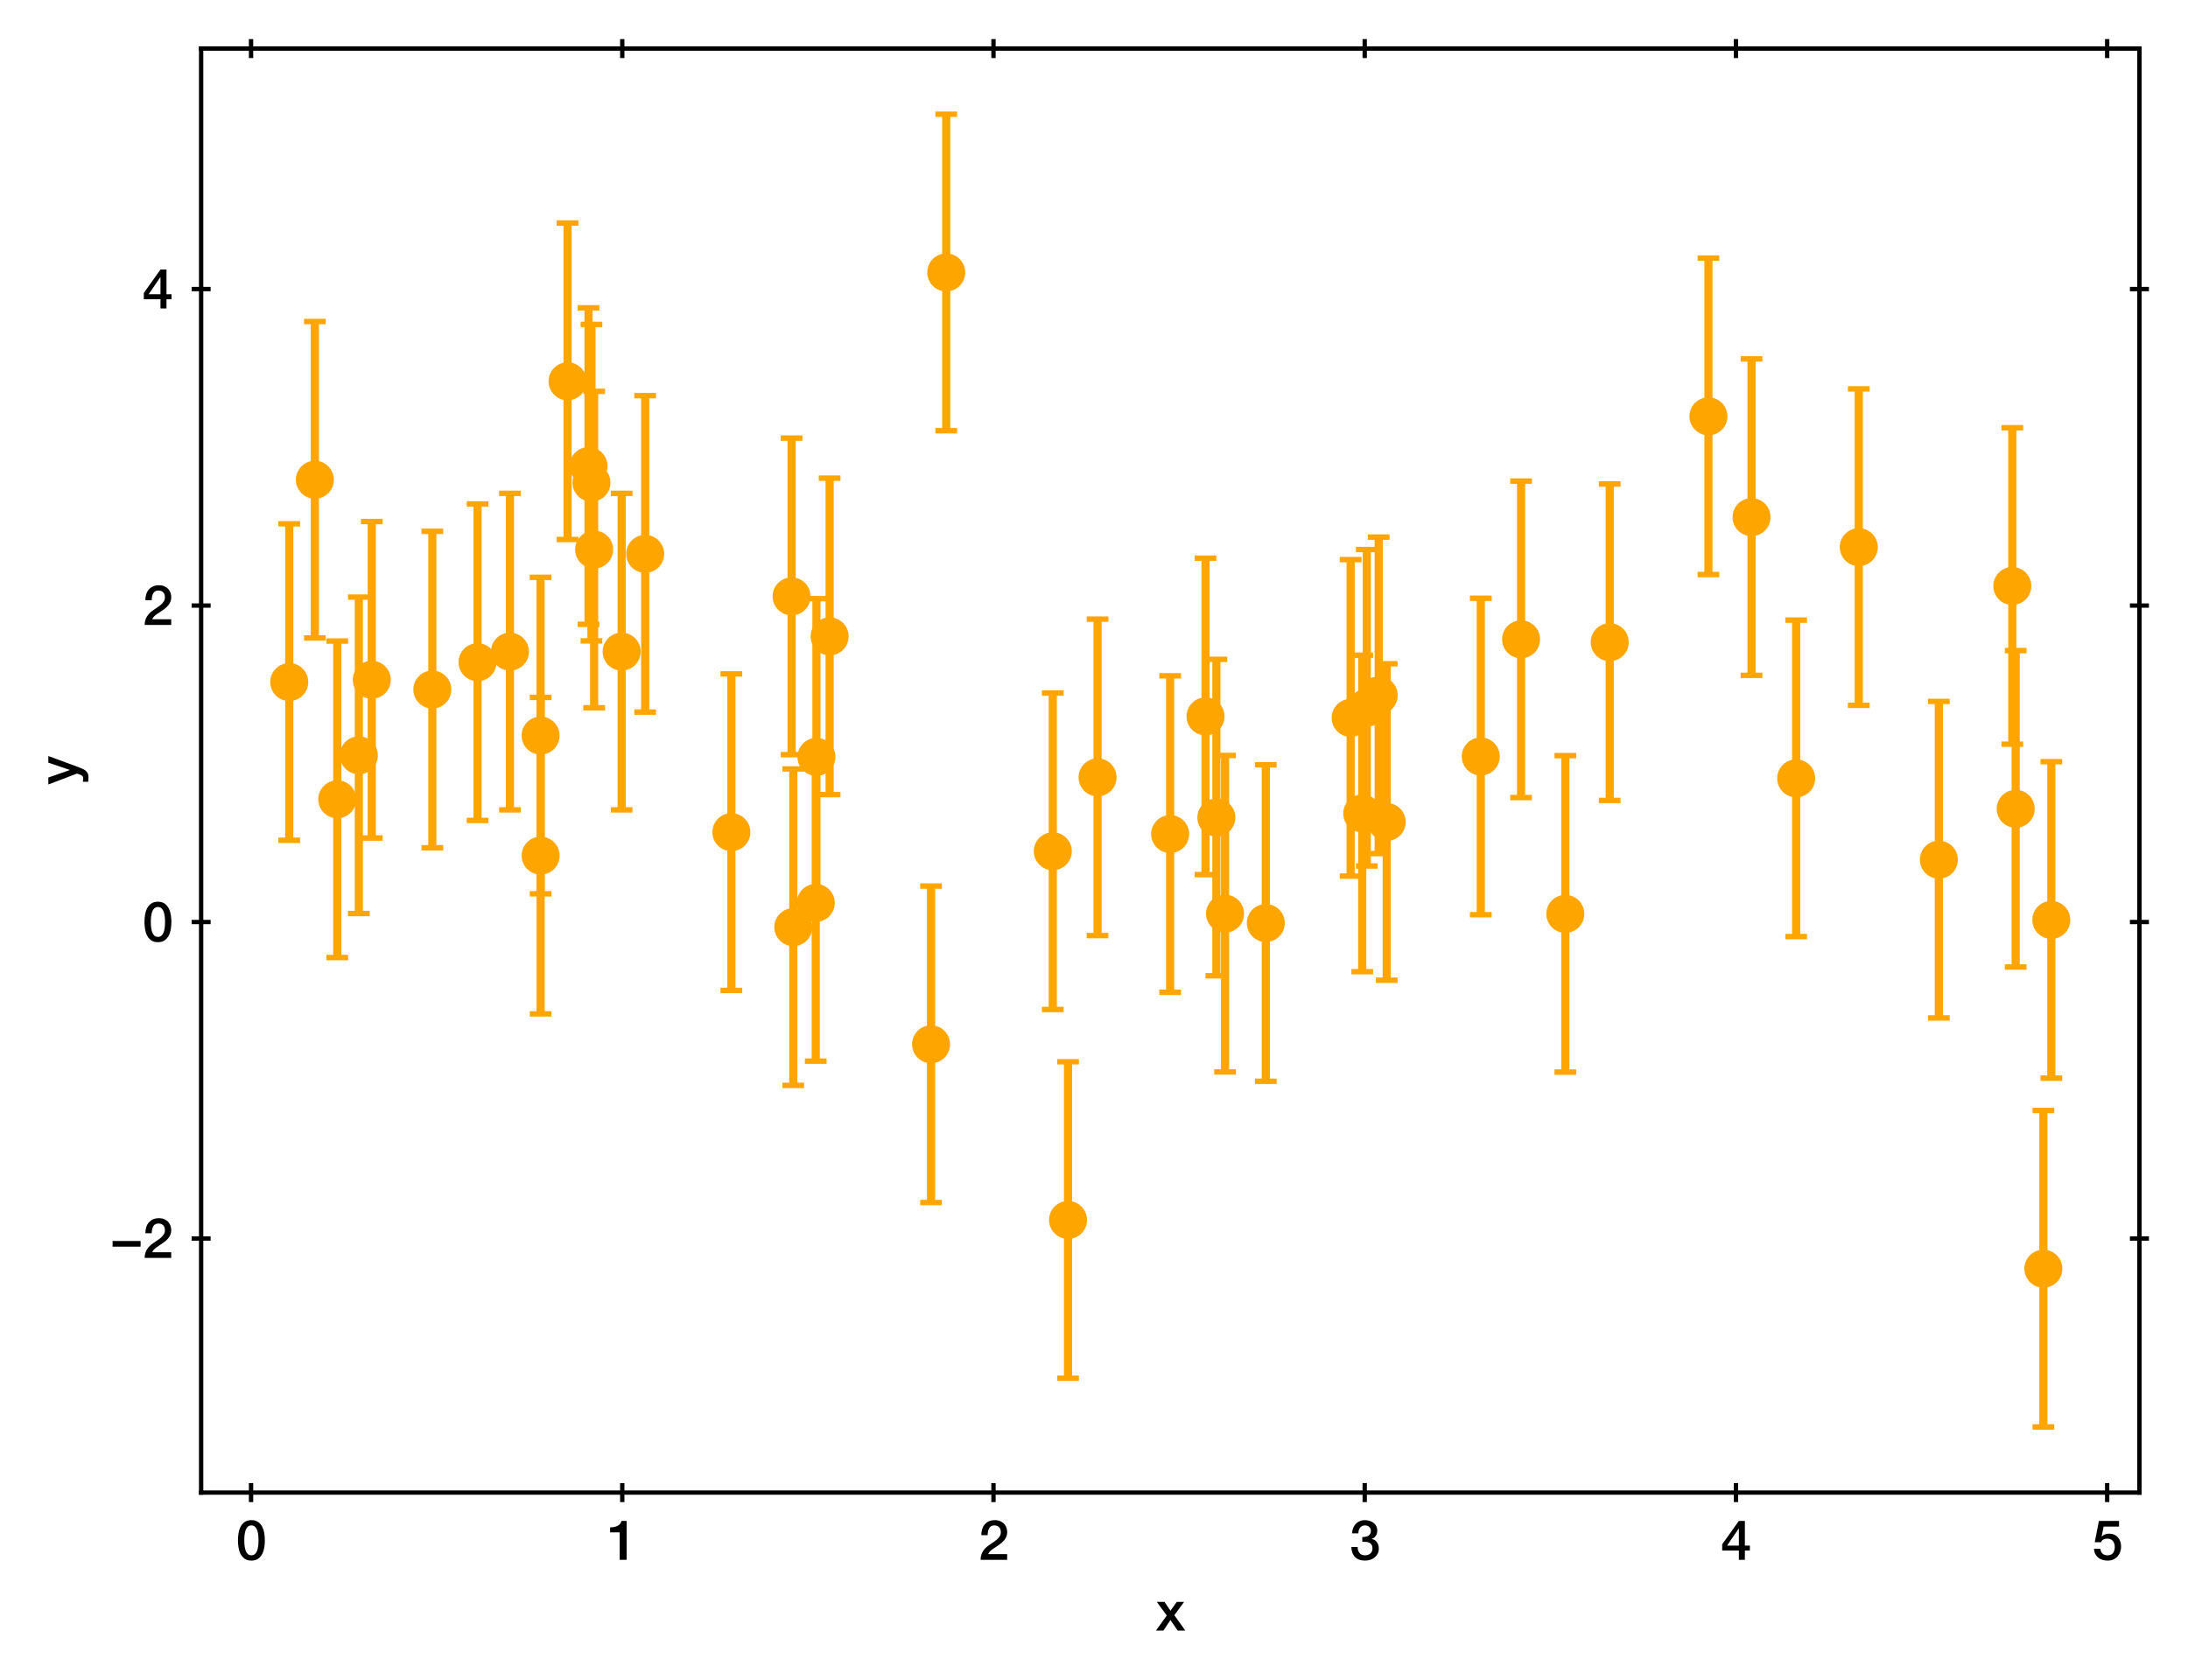 <?xml version="1.0" encoding="utf-8" standalone="no"?>
<!DOCTYPE svg PUBLIC "-//W3C//DTD SVG 1.1//EN"
  "http://www.w3.org/Graphics/SVG/1.1/DTD/svg11.dtd">
<svg xmlns:xlink="http://www.w3.org/1999/xlink" width="403.129pt" height="309.612pt" viewBox="0 0 403.129 309.612" xmlns="http://www.w3.org/2000/svg" version="1.1">
 <defs>
  <style type="text/css">*{stroke-linejoin: round; stroke-linecap: butt}</style>
 </defs>
 <g id="figure_1">
  <g id="patch_1">
   <path d="M 0 309.612 
L 403.129 309.612 
L 403.129 0 
L 0 0 
z
" style="fill: #ffffff"/>
  </g>
  <g id="axes_1">
   <g id="patch_2">
    <path d="M 37.059 275.062 
L 394.179 275.062 
L 394.179 8.95 
L 37.059 8.95 
z
" style="fill: #ffffff"/>
   </g>
   <g id="matplotlib.axis_1">
    <g id="xtick_1">
     <g id="line2d_1">
      <defs>
       <path id="m06325f4654" d="M 0 1.75 
L 0 -1.75 
" style="stroke: #000000; stroke-width: 0.8"/>
      </defs>
      <g>
       <use xlink:href="#m06325f4654" x="46.253" y="275.062" style="stroke: #000000; stroke-width: 0.8"/>
      </g>
     </g>
     <g id="line2d_2">
      <g>
       <use xlink:href="#m06325f4654" x="46.253" y="8.95" style="stroke: #000000; stroke-width: 0.8"/>
      </g>
     </g>
     <g id="text_1">
      <!-- 0 -->
      <g transform="translate(43.473 287.453) scale(0.1 -0.1)">
       <defs>
        <path id="HelveticaNeue-Medium-30" d="M 1779 4570 
Q 2259 4570 2563 4349 
Q 2867 4128 3036 3785 
Q 3206 3443 3267 3033 
Q 3328 2624 3328 2240 
Q 3328 1856 3267 1446 
Q 3206 1037 3036 694 
Q 2867 352 2563 131 
Q 2259 -90 1779 -90 
Q 1299 -90 995 131 
Q 691 352 521 694 
Q 352 1037 291 1446 
Q 230 1856 230 2240 
Q 230 2624 291 3033 
Q 352 3443 521 3785 
Q 691 4128 995 4349 
Q 1299 4570 1779 4570 
z
M 1779 518 
Q 2016 518 2176 656 
Q 2336 794 2429 1027 
Q 2522 1261 2560 1574 
Q 2598 1888 2598 2240 
Q 2598 2592 2560 2902 
Q 2522 3213 2429 3449 
Q 2336 3686 2176 3824 
Q 2016 3962 1779 3962 
Q 1536 3962 1379 3824 
Q 1222 3686 1129 3449 
Q 1037 3213 998 2902 
Q 960 2592 960 2240 
Q 960 1888 998 1574 
Q 1037 1261 1129 1027 
Q 1222 794 1379 656 
Q 1536 518 1779 518 
z
" transform="scale(0.016)"/>
       </defs>
       <use xlink:href="#HelveticaNeue-Medium-30"/>
      </g>
     </g>
    </g>
    <g id="xtick_2">
     <g id="line2d_3">
      <g>
       <use xlink:href="#m06325f4654" x="114.649" y="275.062" style="stroke: #000000; stroke-width: 0.8"/>
      </g>
     </g>
     <g id="line2d_4">
      <g>
       <use xlink:href="#m06325f4654" x="114.649" y="8.95" style="stroke: #000000; stroke-width: 0.8"/>
      </g>
     </g>
     <g id="text_2">
      <!-- 1 -->
      <g transform="translate(111.87 287.453) scale(0.1 -0.1)">
       <defs>
        <path id="HelveticaNeue-Medium-31" d="M 339 3738 
Q 570 3738 787 3776 
Q 1005 3814 1181 3904 
Q 1357 3994 1481 4134 
Q 1606 4275 1645 4480 
L 2240 4480 
L 2240 0 
L 1440 0 
L 1440 3162 
L 339 3162 
L 339 3738 
z
" transform="scale(0.016)"/>
       </defs>
       <use xlink:href="#HelveticaNeue-Medium-31"/>
      </g>
     </g>
    </g>
    <g id="xtick_3">
     <g id="line2d_5">
      <g>
       <use xlink:href="#m06325f4654" x="183.046" y="275.062" style="stroke: #000000; stroke-width: 0.8"/>
      </g>
     </g>
     <g id="line2d_6">
      <g>
       <use xlink:href="#m06325f4654" x="183.046" y="8.95" style="stroke: #000000; stroke-width: 0.8"/>
      </g>
     </g>
     <g id="text_3">
      <!-- 2 -->
      <g transform="translate(180.267 287.453) scale(0.1 -0.1)">
       <defs>
        <path id="HelveticaNeue-Medium-32" d="M 3309 0 
L 250 0 
Q 256 557 518 973 
Q 781 1389 1235 1696 
Q 1453 1856 1689 2006 
Q 1926 2157 2124 2329 
Q 2323 2502 2451 2704 
Q 2579 2906 2586 3168 
Q 2586 3290 2557 3427 
Q 2528 3565 2445 3683 
Q 2362 3802 2214 3882 
Q 2067 3962 1830 3962 
Q 1613 3962 1469 3875 
Q 1325 3789 1238 3638 
Q 1152 3488 1110 3283 
Q 1069 3078 1062 2842 
L 333 2842 
Q 333 3213 432 3529 
Q 531 3846 729 4076 
Q 928 4307 1213 4438 
Q 1498 4570 1875 4570 
Q 2285 4570 2560 4435 
Q 2835 4301 3004 4096 
Q 3174 3891 3244 3651 
Q 3315 3411 3315 3194 
Q 3315 2925 3232 2707 
Q 3149 2490 3008 2307 
Q 2867 2125 2688 1971 
Q 2509 1818 2317 1683 
Q 2125 1549 1933 1427 
Q 1741 1306 1577 1184 
Q 1414 1062 1292 931 
Q 1171 800 1126 653 
L 3309 653 
L 3309 0 
z
" transform="scale(0.016)"/>
       </defs>
       <use xlink:href="#HelveticaNeue-Medium-32"/>
      </g>
     </g>
    </g>
    <g id="xtick_4">
     <g id="line2d_7">
      <g>
       <use xlink:href="#m06325f4654" x="251.443" y="275.062" style="stroke: #000000; stroke-width: 0.8"/>
      </g>
     </g>
     <g id="line2d_8">
      <g>
       <use xlink:href="#m06325f4654" x="251.443" y="8.95" style="stroke: #000000; stroke-width: 0.8"/>
      </g>
     </g>
     <g id="text_4">
      <!-- 3 -->
      <g transform="translate(248.664 287.453) scale(0.1 -0.1)">
       <defs>
        <path id="HelveticaNeue-Medium-33" d="M 1459 2624 
Q 1638 2618 1817 2650 
Q 1997 2682 2137 2762 
Q 2278 2842 2364 2982 
Q 2451 3123 2451 3328 
Q 2451 3616 2256 3789 
Q 2061 3962 1754 3962 
Q 1562 3962 1421 3885 
Q 1280 3808 1187 3677 
Q 1094 3546 1049 3382 
Q 1005 3219 1011 3046 
L 282 3046 
Q 294 3373 403 3651 
Q 512 3930 701 4134 
Q 890 4339 1158 4454 
Q 1427 4570 1766 4570 
Q 2029 4570 2281 4493 
Q 2534 4416 2736 4269 
Q 2938 4122 3059 3894 
Q 3181 3667 3181 3373 
Q 3181 3034 3027 2781 
Q 2874 2528 2547 2413 
L 2547 2400 
Q 2931 2323 3145 2019 
Q 3360 1715 3360 1280 
Q 3360 960 3232 707 
Q 3104 454 2886 278 
Q 2669 102 2381 6 
Q 2093 -90 1773 -90 
Q 1382 -90 1091 22 
Q 800 134 605 339 
Q 410 544 307 832 
Q 205 1120 198 1472 
L 928 1472 
Q 915 1062 1129 790 
Q 1344 518 1773 518 
Q 2138 518 2384 726 
Q 2630 934 2630 1318 
Q 2630 1581 2528 1734 
Q 2426 1888 2259 1968 
Q 2093 2048 1885 2067 
Q 1677 2086 1459 2080 
L 1459 2624 
z
" transform="scale(0.016)"/>
       </defs>
       <use xlink:href="#HelveticaNeue-Medium-33"/>
      </g>
     </g>
    </g>
    <g id="xtick_5">
     <g id="line2d_9">
      <g>
       <use xlink:href="#m06325f4654" x="319.84" y="275.062" style="stroke: #000000; stroke-width: 0.8"/>
      </g>
     </g>
     <g id="line2d_10">
      <g>
       <use xlink:href="#m06325f4654" x="319.84" y="8.95" style="stroke: #000000; stroke-width: 0.8"/>
      </g>
     </g>
     <g id="text_5">
      <!-- 4 -->
      <g transform="translate(317.06 287.453) scale(0.1 -0.1)">
       <defs>
        <path id="HelveticaNeue-Medium-34" d="M 717 1638 
L 2074 1638 
L 2074 3610 
L 2061 3610 
L 717 1638 
z
M 3341 1062 
L 2765 1062 
L 2765 0 
L 2074 0 
L 2074 1062 
L 154 1062 
L 154 1786 
L 2074 4480 
L 2765 4480 
L 2765 1638 
L 3341 1638 
L 3341 1062 
z
" transform="scale(0.016)"/>
       </defs>
       <use xlink:href="#HelveticaNeue-Medium-34"/>
      </g>
     </g>
    </g>
    <g id="xtick_6">
     <g id="line2d_11">
      <g>
       <use xlink:href="#m06325f4654" x="388.237" y="275.062" style="stroke: #000000; stroke-width: 0.8"/>
      </g>
     </g>
     <g id="line2d_12">
      <g>
       <use xlink:href="#m06325f4654" x="388.237" y="8.95" style="stroke: #000000; stroke-width: 0.8"/>
      </g>
     </g>
     <g id="text_6">
      <!-- 5 -->
      <g transform="translate(385.457 287.453) scale(0.1 -0.1)">
       <defs>
        <path id="HelveticaNeue-Medium-35" d="M 787 4480 
L 3104 4480 
L 3104 3827 
L 1331 3827 
L 1101 2688 
L 1114 2675 
Q 1261 2842 1488 2928 
Q 1715 3014 1939 3014 
Q 2272 3014 2534 2902 
Q 2797 2790 2976 2588 
Q 3155 2387 3248 2112 
Q 3341 1837 3341 1517 
Q 3341 1248 3254 963 
Q 3168 678 2979 444 
Q 2790 211 2496 60 
Q 2202 -90 1792 -90 
Q 1466 -90 1187 -3 
Q 909 83 697 256 
Q 486 429 361 681 
Q 237 934 224 1274 
L 954 1274 
Q 986 909 1203 713 
Q 1421 518 1779 518 
Q 2010 518 2170 595 
Q 2330 672 2429 806 
Q 2528 941 2569 1120 
Q 2611 1299 2611 1504 
Q 2611 1690 2560 1859 
Q 2509 2029 2406 2157 
Q 2304 2285 2141 2361 
Q 1978 2438 1760 2438 
Q 1530 2438 1328 2352 
Q 1126 2266 1037 2029 
L 307 2029 
L 787 4480 
z
" transform="scale(0.016)"/>
       </defs>
       <use xlink:href="#HelveticaNeue-Medium-35"/>
      </g>
     </g>
    </g>
    <g id="text_7">
     <!-- x -->
     <g transform="translate(212.934 300.503) scale(0.1 -0.1)">
      <defs>
       <path id="HelveticaNeue-Medium-78" d="M 1274 1741 
L 128 3309 
L 1011 3309 
L 1702 2291 
L 2426 3309 
L 3270 3309 
L 2144 1779 
L 3411 0 
L 2534 0 
L 1696 1222 
L 883 0 
L 26 0 
L 1274 1741 
z
" transform="scale(0.016)"/>
      </defs>
      <use xlink:href="#HelveticaNeue-Medium-78"/>
     </g>
    </g>
   </g>
   <g id="matplotlib.axis_2">
    <g id="ytick_1">
     <g id="line2d_13">
      <defs>
       <path id="m14f8069a0f" d="M 1.75 0 
L -1.75 -0 
" style="stroke: #000000; stroke-width: 0.8"/>
      </defs>
      <g>
       <use xlink:href="#m14f8069a0f" x="37.059" y="228.242" style="stroke: #000000; stroke-width: 0.8"/>
      </g>
     </g>
     <g id="line2d_14">
      <g>
       <use xlink:href="#m14f8069a0f" x="394.179" y="228.242" style="stroke: #000000; stroke-width: 0.8"/>
      </g>
     </g>
     <g id="text_8">
      <!-- −2 -->
      <g transform="translate(20.25 231.812) scale(0.1 -0.1)">
       <defs>
        <path id="HelveticaNeue-Medium-2212" d="M 307 1293 
L 307 1946 
L 3533 1946 
L 3533 1293 
L 307 1293 
z
" transform="scale(0.016)"/>
       </defs>
       <use xlink:href="#HelveticaNeue-Medium-2212"/>
       <use xlink:href="#HelveticaNeue-Medium-32" x="60"/>
      </g>
     </g>
    </g>
    <g id="ytick_2">
     <g id="line2d_15">
      <g>
       <use xlink:href="#m14f8069a0f" x="37.059" y="169.919" style="stroke: #000000; stroke-width: 0.8"/>
      </g>
     </g>
     <g id="line2d_16">
      <g>
       <use xlink:href="#m14f8069a0f" x="394.179" y="169.919" style="stroke: #000000; stroke-width: 0.8"/>
      </g>
     </g>
     <g id="text_9">
      <!-- 0 -->
      <g transform="translate(26.25 173.49) scale(0.1 -0.1)">
       <use xlink:href="#HelveticaNeue-Medium-30"/>
      </g>
     </g>
    </g>
    <g id="ytick_3">
     <g id="line2d_17">
      <g>
       <use xlink:href="#m14f8069a0f" x="37.059" y="111.596" style="stroke: #000000; stroke-width: 0.8"/>
      </g>
     </g>
     <g id="line2d_18">
      <g>
       <use xlink:href="#m14f8069a0f" x="394.179" y="111.596" style="stroke: #000000; stroke-width: 0.8"/>
      </g>
     </g>
     <g id="text_10">
      <!-- 2 -->
      <g transform="translate(26.25 115.167) scale(0.1 -0.1)">
       <use xlink:href="#HelveticaNeue-Medium-32"/>
      </g>
     </g>
    </g>
    <g id="ytick_4">
     <g id="line2d_19">
      <g>
       <use xlink:href="#m14f8069a0f" x="37.059" y="53.274" style="stroke: #000000; stroke-width: 0.8"/>
      </g>
     </g>
     <g id="line2d_20">
      <g>
       <use xlink:href="#m14f8069a0f" x="394.179" y="53.274" style="stroke: #000000; stroke-width: 0.8"/>
      </g>
     </g>
     <g id="text_11">
      <!-- 4 -->
      <g transform="translate(26.25 56.844) scale(0.1 -0.1)">
       <use xlink:href="#HelveticaNeue-Medium-34"/>
      </g>
     </g>
    </g>
    <g id="text_12">
     <!-- y -->
     <g transform="translate(14.2 144.601) rotate(-90) scale(0.1 -0.1)">
      <defs>
       <path id="HelveticaNeue-Medium-79" d="M 19 3309 
L 819 3309 
L 1683 838 
L 1696 838 
L 2534 3309 
L 3296 3309 
L 2010 -179 
Q 1920 -403 1833 -608 
Q 1747 -813 1622 -969 
Q 1498 -1126 1312 -1219 
Q 1126 -1312 838 -1312 
Q 582 -1312 333 -1274 
L 333 -659 
Q 422 -672 505 -688 
Q 589 -704 678 -704 
Q 806 -704 889 -672 
Q 973 -640 1027 -579 
Q 1082 -518 1120 -435 
Q 1158 -352 1190 -243 
L 1274 13 
L 19 3309 
z
" transform="scale(0.016)"/>
      </defs>
      <use xlink:href="#HelveticaNeue-Medium-79"/>
     </g>
    </g>
   </g>
   <g id="LineCollection_1">
    <path d="M 174.339 79.369 
L 174.339 21.046 
" clip-path="url(#p60d6272acd)" style="fill: none; stroke: #ffa500; stroke-width: 1.5"/>
    <path d="M 371.382 178.214 
L 371.382 119.891 
" clip-path="url(#p60d6272acd)" style="fill: none; stroke: #ffa500; stroke-width: 1.5"/>
    <path d="M 296.583 147.512 
L 296.583 89.189 
" clip-path="url(#p60d6272acd)" style="fill: none; stroke: #ffa500; stroke-width: 1.5"/>
    <path d="M 250.984 179.068 
L 250.984 120.746 
" clip-path="url(#p60d6272acd)" style="fill: none; stroke: #ffa500; stroke-width: 1.5"/>
    <path d="M 99.608 186.842 
L 99.608 128.519 
" clip-path="url(#p60d6272acd)" style="fill: none; stroke: #ffa500; stroke-width: 1.5"/>
    <path d="M 99.6 164.717 
L 99.6 106.394 
" clip-path="url(#p60d6272acd)" style="fill: none; stroke: #ffa500; stroke-width: 1.5"/>
    <path d="M 66.116 168.355 
L 66.116 110.032 
" clip-path="url(#p60d6272acd)" style="fill: none; stroke: #ffa500; stroke-width: 1.5"/>
    <path d="M 342.471 129.989 
L 342.471 71.666 
" clip-path="url(#p60d6272acd)" style="fill: none; stroke: #ffa500; stroke-width: 1.5"/>
    <path d="M 251.825 159.592 
L 251.825 101.27 
" clip-path="url(#p60d6272acd)" style="fill: none; stroke: #ffa500; stroke-width: 1.5"/>
    <path d="M 288.402 197.576 
L 288.402 139.253 
" clip-path="url(#p60d6272acd)" style="fill: none; stroke: #ffa500; stroke-width: 1.5"/>
    <path d="M 53.292 154.855 
L 53.292 96.532 
" clip-path="url(#p60d6272acd)" style="fill: none; stroke: #ffa500; stroke-width: 1.5"/>
    <path d="M 377.947 198.692 
L 377.947 140.369 
" clip-path="url(#p60d6272acd)" style="fill: none; stroke: #ffa500; stroke-width: 1.5"/>
    <path d="M 330.935 172.602 
L 330.935 114.279 
" clip-path="url(#p60d6272acd)" style="fill: none; stroke: #ffa500; stroke-width: 1.5"/>
    <path d="M 118.869 131.233 
L 118.869 72.91 
" clip-path="url(#p60d6272acd)" style="fill: none; stroke: #ffa500; stroke-width: 1.5"/>
    <path d="M 108.434 115.053 
L 108.434 56.73 
" clip-path="url(#p60d6272acd)" style="fill: none; stroke: #ffa500; stroke-width: 1.5"/>
    <path d="M 108.974 118.106 
L 108.974 59.783 
" clip-path="url(#p60d6272acd)" style="fill: none; stroke: #ffa500; stroke-width: 1.5"/>
    <path d="M 150.299 195.558 
L 150.299 137.235 
" clip-path="url(#p60d6272acd)" style="fill: none; stroke: #ffa500; stroke-width: 1.5"/>
    <path d="M 225.711 197.542 
L 225.711 139.219 
" clip-path="url(#p60d6272acd)" style="fill: none; stroke: #ffa500; stroke-width: 1.5"/>
    <path d="M 193.971 186.037 
L 193.971 127.714 
" clip-path="url(#p60d6272acd)" style="fill: none; stroke: #ffa500; stroke-width: 1.5"/>
    <path d="M 145.848 139.064 
L 145.848 80.741 
" clip-path="url(#p60d6272acd)" style="fill: none; stroke: #ffa500; stroke-width: 1.5"/>
    <path d="M 255.497 180.643 
L 255.497 122.32 
" clip-path="url(#p60d6272acd)" style="fill: none; stroke: #ffa500; stroke-width: 1.5"/>
    <path d="M 93.957 149.247 
L 93.957 90.924 
" clip-path="url(#p60d6272acd)" style="fill: none; stroke: #ffa500; stroke-width: 1.5"/>
    <path d="M 146.161 200.025 
L 146.161 141.702 
" clip-path="url(#p60d6272acd)" style="fill: none; stroke: #ffa500; stroke-width: 1.5"/>
    <path d="M 171.543 221.608 
L 171.543 163.285 
" clip-path="url(#p60d6272acd)" style="fill: none; stroke: #ffa500; stroke-width: 1.5"/>
    <path d="M 202.221 172.417 
L 202.221 114.094 
" clip-path="url(#p60d6272acd)" style="fill: none; stroke: #ffa500; stroke-width: 1.5"/>
    <path d="M 314.771 105.885 
L 314.771 47.562 
" clip-path="url(#p60d6272acd)" style="fill: none; stroke: #ffa500; stroke-width: 1.5"/>
    <path d="M 114.538 149.245 
L 114.538 90.923 
" clip-path="url(#p60d6272acd)" style="fill: none; stroke: #ffa500; stroke-width: 1.5"/>
    <path d="M 222.113 161.183 
L 222.113 102.86 
" clip-path="url(#p60d6272acd)" style="fill: none; stroke: #ffa500; stroke-width: 1.5"/>
    <path d="M 248.849 161.456 
L 248.849 103.133 
" clip-path="url(#p60d6272acd)" style="fill: none; stroke: #ffa500; stroke-width: 1.5"/>
    <path d="M 62.138 176.463 
L 62.138 118.14 
" clip-path="url(#p60d6272acd)" style="fill: none; stroke: #ffa500; stroke-width: 1.5"/>
    <path d="M 254.023 157.309 
L 254.023 98.986 
" clip-path="url(#p60d6272acd)" style="fill: none; stroke: #ffa500; stroke-width: 1.5"/>
    <path d="M 104.569 99.426 
L 104.569 41.104 
" clip-path="url(#p60d6272acd)" style="fill: none; stroke: #ffa500; stroke-width: 1.5"/>
    <path d="M 68.499 154.436 
L 68.499 96.113 
" clip-path="url(#p60d6272acd)" style="fill: none; stroke: #ffa500; stroke-width: 1.5"/>
    <path d="M 370.757 137.148 
L 370.757 78.826 
" clip-path="url(#p60d6272acd)" style="fill: none; stroke: #ffa500; stroke-width: 1.5"/>
    <path d="M 376.484 262.966 
L 376.484 204.643 
" clip-path="url(#p60d6272acd)" style="fill: none; stroke: #ffa500; stroke-width: 1.5"/>
    <path d="M 322.712 124.463 
L 322.712 66.14 
" clip-path="url(#p60d6272acd)" style="fill: none; stroke: #ffa500; stroke-width: 1.5"/>
    <path d="M 150.426 168.648 
L 150.426 110.326 
" clip-path="url(#p60d6272acd)" style="fill: none; stroke: #ffa500; stroke-width: 1.5"/>
    <path d="M 79.655 156.236 
L 79.655 97.913 
" clip-path="url(#p60d6272acd)" style="fill: none; stroke: #ffa500; stroke-width: 1.5"/>
    <path d="M 280.25 146.98 
L 280.25 88.657 
" clip-path="url(#p60d6272acd)" style="fill: none; stroke: #ffa500; stroke-width: 1.5"/>
    <path d="M 196.778 253.985 
L 196.778 195.663 
" clip-path="url(#p60d6272acd)" style="fill: none; stroke: #ffa500; stroke-width: 1.5"/>
    <path d="M 87.988 151.197 
L 87.988 92.874 
" clip-path="url(#p60d6272acd)" style="fill: none; stroke: #ffa500; stroke-width: 1.5"/>
    <path d="M 215.595 182.868 
L 215.595 124.545 
" clip-path="url(#p60d6272acd)" style="fill: none; stroke: #ffa500; stroke-width: 1.5"/>
    <path d="M 58.013 117.573 
L 58.013 59.25 
" clip-path="url(#p60d6272acd)" style="fill: none; stroke: #ffa500; stroke-width: 1.5"/>
    <path d="M 357.226 187.59 
L 357.226 129.267 
" clip-path="url(#p60d6272acd)" style="fill: none; stroke: #ffa500; stroke-width: 1.5"/>
    <path d="M 134.751 182.516 
L 134.751 124.193 
" clip-path="url(#p60d6272acd)" style="fill: none; stroke: #ffa500; stroke-width: 1.5"/>
    <path d="M 272.825 168.569 
L 272.825 110.246 
" clip-path="url(#p60d6272acd)" style="fill: none; stroke: #ffa500; stroke-width: 1.5"/>
    <path d="M 152.853 146.435 
L 152.853 88.113 
" clip-path="url(#p60d6272acd)" style="fill: none; stroke: #ffa500; stroke-width: 1.5"/>
    <path d="M 224.108 179.824 
L 224.108 121.501 
" clip-path="url(#p60d6272acd)" style="fill: none; stroke: #ffa500; stroke-width: 1.5"/>
    <path d="M 233.219 199.265 
L 233.219 140.943 
" clip-path="url(#p60d6272acd)" style="fill: none; stroke: #ffa500; stroke-width: 1.5"/>
    <path d="M 109.47 130.435 
L 109.47 72.112 
" clip-path="url(#p60d6272acd)" style="fill: none; stroke: #ffa500; stroke-width: 1.5"/>
   </g>
   <g id="line2d_21">
    <defs>
     <path id="mbc2507d898" d="M 2 0 
L -2 -0 
" style="stroke: #ffa500"/>
    </defs>
    <g clip-path="url(#p60d6272acd)">
     <use xlink:href="#mbc2507d898" x="174.339" y="79.369" style="fill: #ffa500; stroke: #ffa500"/>
     <use xlink:href="#mbc2507d898" x="371.382" y="178.214" style="fill: #ffa500; stroke: #ffa500"/>
     <use xlink:href="#mbc2507d898" x="296.583" y="147.512" style="fill: #ffa500; stroke: #ffa500"/>
     <use xlink:href="#mbc2507d898" x="250.984" y="179.068" style="fill: #ffa500; stroke: #ffa500"/>
     <use xlink:href="#mbc2507d898" x="99.608" y="186.842" style="fill: #ffa500; stroke: #ffa500"/>
     <use xlink:href="#mbc2507d898" x="99.6" y="164.717" style="fill: #ffa500; stroke: #ffa500"/>
     <use xlink:href="#mbc2507d898" x="66.116" y="168.355" style="fill: #ffa500; stroke: #ffa500"/>
     <use xlink:href="#mbc2507d898" x="342.471" y="129.989" style="fill: #ffa500; stroke: #ffa500"/>
     <use xlink:href="#mbc2507d898" x="251.825" y="159.592" style="fill: #ffa500; stroke: #ffa500"/>
     <use xlink:href="#mbc2507d898" x="288.402" y="197.576" style="fill: #ffa500; stroke: #ffa500"/>
     <use xlink:href="#mbc2507d898" x="53.292" y="154.855" style="fill: #ffa500; stroke: #ffa500"/>
     <use xlink:href="#mbc2507d898" x="377.947" y="198.692" style="fill: #ffa500; stroke: #ffa500"/>
     <use xlink:href="#mbc2507d898" x="330.935" y="172.602" style="fill: #ffa500; stroke: #ffa500"/>
     <use xlink:href="#mbc2507d898" x="118.869" y="131.233" style="fill: #ffa500; stroke: #ffa500"/>
     <use xlink:href="#mbc2507d898" x="108.434" y="115.053" style="fill: #ffa500; stroke: #ffa500"/>
     <use xlink:href="#mbc2507d898" x="108.974" y="118.106" style="fill: #ffa500; stroke: #ffa500"/>
     <use xlink:href="#mbc2507d898" x="150.299" y="195.558" style="fill: #ffa500; stroke: #ffa500"/>
     <use xlink:href="#mbc2507d898" x="225.711" y="197.542" style="fill: #ffa500; stroke: #ffa500"/>
     <use xlink:href="#mbc2507d898" x="193.971" y="186.037" style="fill: #ffa500; stroke: #ffa500"/>
     <use xlink:href="#mbc2507d898" x="145.848" y="139.064" style="fill: #ffa500; stroke: #ffa500"/>
     <use xlink:href="#mbc2507d898" x="255.497" y="180.643" style="fill: #ffa500; stroke: #ffa500"/>
     <use xlink:href="#mbc2507d898" x="93.957" y="149.247" style="fill: #ffa500; stroke: #ffa500"/>
     <use xlink:href="#mbc2507d898" x="146.161" y="200.025" style="fill: #ffa500; stroke: #ffa500"/>
     <use xlink:href="#mbc2507d898" x="171.543" y="221.608" style="fill: #ffa500; stroke: #ffa500"/>
     <use xlink:href="#mbc2507d898" x="202.221" y="172.417" style="fill: #ffa500; stroke: #ffa500"/>
     <use xlink:href="#mbc2507d898" x="314.771" y="105.885" style="fill: #ffa500; stroke: #ffa500"/>
     <use xlink:href="#mbc2507d898" x="114.538" y="149.245" style="fill: #ffa500; stroke: #ffa500"/>
     <use xlink:href="#mbc2507d898" x="222.113" y="161.183" style="fill: #ffa500; stroke: #ffa500"/>
     <use xlink:href="#mbc2507d898" x="248.849" y="161.456" style="fill: #ffa500; stroke: #ffa500"/>
     <use xlink:href="#mbc2507d898" x="62.138" y="176.463" style="fill: #ffa500; stroke: #ffa500"/>
     <use xlink:href="#mbc2507d898" x="254.023" y="157.309" style="fill: #ffa500; stroke: #ffa500"/>
     <use xlink:href="#mbc2507d898" x="104.569" y="99.426" style="fill: #ffa500; stroke: #ffa500"/>
     <use xlink:href="#mbc2507d898" x="68.499" y="154.436" style="fill: #ffa500; stroke: #ffa500"/>
     <use xlink:href="#mbc2507d898" x="370.757" y="137.148" style="fill: #ffa500; stroke: #ffa500"/>
     <use xlink:href="#mbc2507d898" x="376.484" y="262.966" style="fill: #ffa500; stroke: #ffa500"/>
     <use xlink:href="#mbc2507d898" x="322.712" y="124.463" style="fill: #ffa500; stroke: #ffa500"/>
     <use xlink:href="#mbc2507d898" x="150.426" y="168.648" style="fill: #ffa500; stroke: #ffa500"/>
     <use xlink:href="#mbc2507d898" x="79.655" y="156.236" style="fill: #ffa500; stroke: #ffa500"/>
     <use xlink:href="#mbc2507d898" x="280.25" y="146.98" style="fill: #ffa500; stroke: #ffa500"/>
     <use xlink:href="#mbc2507d898" x="196.778" y="253.985" style="fill: #ffa500; stroke: #ffa500"/>
     <use xlink:href="#mbc2507d898" x="87.988" y="151.197" style="fill: #ffa500; stroke: #ffa500"/>
     <use xlink:href="#mbc2507d898" x="215.595" y="182.868" style="fill: #ffa500; stroke: #ffa500"/>
     <use xlink:href="#mbc2507d898" x="58.013" y="117.573" style="fill: #ffa500; stroke: #ffa500"/>
     <use xlink:href="#mbc2507d898" x="357.226" y="187.59" style="fill: #ffa500; stroke: #ffa500"/>
     <use xlink:href="#mbc2507d898" x="134.751" y="182.516" style="fill: #ffa500; stroke: #ffa500"/>
     <use xlink:href="#mbc2507d898" x="272.825" y="168.569" style="fill: #ffa500; stroke: #ffa500"/>
     <use xlink:href="#mbc2507d898" x="152.853" y="146.435" style="fill: #ffa500; stroke: #ffa500"/>
     <use xlink:href="#mbc2507d898" x="224.108" y="179.824" style="fill: #ffa500; stroke: #ffa500"/>
     <use xlink:href="#mbc2507d898" x="233.219" y="199.265" style="fill: #ffa500; stroke: #ffa500"/>
     <use xlink:href="#mbc2507d898" x="109.47" y="130.435" style="fill: #ffa500; stroke: #ffa500"/>
    </g>
   </g>
   <g id="line2d_22">
    <g clip-path="url(#p60d6272acd)">
     <use xlink:href="#mbc2507d898" x="174.339" y="21.046" style="fill: #ffa500; stroke: #ffa500"/>
     <use xlink:href="#mbc2507d898" x="371.382" y="119.891" style="fill: #ffa500; stroke: #ffa500"/>
     <use xlink:href="#mbc2507d898" x="296.583" y="89.189" style="fill: #ffa500; stroke: #ffa500"/>
     <use xlink:href="#mbc2507d898" x="250.984" y="120.746" style="fill: #ffa500; stroke: #ffa500"/>
     <use xlink:href="#mbc2507d898" x="99.608" y="128.519" style="fill: #ffa500; stroke: #ffa500"/>
     <use xlink:href="#mbc2507d898" x="99.6" y="106.394" style="fill: #ffa500; stroke: #ffa500"/>
     <use xlink:href="#mbc2507d898" x="66.116" y="110.032" style="fill: #ffa500; stroke: #ffa500"/>
     <use xlink:href="#mbc2507d898" x="342.471" y="71.666" style="fill: #ffa500; stroke: #ffa500"/>
     <use xlink:href="#mbc2507d898" x="251.825" y="101.27" style="fill: #ffa500; stroke: #ffa500"/>
     <use xlink:href="#mbc2507d898" x="288.402" y="139.253" style="fill: #ffa500; stroke: #ffa500"/>
     <use xlink:href="#mbc2507d898" x="53.292" y="96.532" style="fill: #ffa500; stroke: #ffa500"/>
     <use xlink:href="#mbc2507d898" x="377.947" y="140.369" style="fill: #ffa500; stroke: #ffa500"/>
     <use xlink:href="#mbc2507d898" x="330.935" y="114.279" style="fill: #ffa500; stroke: #ffa500"/>
     <use xlink:href="#mbc2507d898" x="118.869" y="72.91" style="fill: #ffa500; stroke: #ffa500"/>
     <use xlink:href="#mbc2507d898" x="108.434" y="56.73" style="fill: #ffa500; stroke: #ffa500"/>
     <use xlink:href="#mbc2507d898" x="108.974" y="59.783" style="fill: #ffa500; stroke: #ffa500"/>
     <use xlink:href="#mbc2507d898" x="150.299" y="137.235" style="fill: #ffa500; stroke: #ffa500"/>
     <use xlink:href="#mbc2507d898" x="225.711" y="139.219" style="fill: #ffa500; stroke: #ffa500"/>
     <use xlink:href="#mbc2507d898" x="193.971" y="127.714" style="fill: #ffa500; stroke: #ffa500"/>
     <use xlink:href="#mbc2507d898" x="145.848" y="80.741" style="fill: #ffa500; stroke: #ffa500"/>
     <use xlink:href="#mbc2507d898" x="255.497" y="122.32" style="fill: #ffa500; stroke: #ffa500"/>
     <use xlink:href="#mbc2507d898" x="93.957" y="90.924" style="fill: #ffa500; stroke: #ffa500"/>
     <use xlink:href="#mbc2507d898" x="146.161" y="141.702" style="fill: #ffa500; stroke: #ffa500"/>
     <use xlink:href="#mbc2507d898" x="171.543" y="163.285" style="fill: #ffa500; stroke: #ffa500"/>
     <use xlink:href="#mbc2507d898" x="202.221" y="114.094" style="fill: #ffa500; stroke: #ffa500"/>
     <use xlink:href="#mbc2507d898" x="314.771" y="47.562" style="fill: #ffa500; stroke: #ffa500"/>
     <use xlink:href="#mbc2507d898" x="114.538" y="90.923" style="fill: #ffa500; stroke: #ffa500"/>
     <use xlink:href="#mbc2507d898" x="222.113" y="102.86" style="fill: #ffa500; stroke: #ffa500"/>
     <use xlink:href="#mbc2507d898" x="248.849" y="103.133" style="fill: #ffa500; stroke: #ffa500"/>
     <use xlink:href="#mbc2507d898" x="62.138" y="118.14" style="fill: #ffa500; stroke: #ffa500"/>
     <use xlink:href="#mbc2507d898" x="254.023" y="98.986" style="fill: #ffa500; stroke: #ffa500"/>
     <use xlink:href="#mbc2507d898" x="104.569" y="41.104" style="fill: #ffa500; stroke: #ffa500"/>
     <use xlink:href="#mbc2507d898" x="68.499" y="96.113" style="fill: #ffa500; stroke: #ffa500"/>
     <use xlink:href="#mbc2507d898" x="370.757" y="78.826" style="fill: #ffa500; stroke: #ffa500"/>
     <use xlink:href="#mbc2507d898" x="376.484" y="204.643" style="fill: #ffa500; stroke: #ffa500"/>
     <use xlink:href="#mbc2507d898" x="322.712" y="66.14" style="fill: #ffa500; stroke: #ffa500"/>
     <use xlink:href="#mbc2507d898" x="150.426" y="110.326" style="fill: #ffa500; stroke: #ffa500"/>
     <use xlink:href="#mbc2507d898" x="79.655" y="97.913" style="fill: #ffa500; stroke: #ffa500"/>
     <use xlink:href="#mbc2507d898" x="280.25" y="88.657" style="fill: #ffa500; stroke: #ffa500"/>
     <use xlink:href="#mbc2507d898" x="196.778" y="195.663" style="fill: #ffa500; stroke: #ffa500"/>
     <use xlink:href="#mbc2507d898" x="87.988" y="92.874" style="fill: #ffa500; stroke: #ffa500"/>
     <use xlink:href="#mbc2507d898" x="215.595" y="124.545" style="fill: #ffa500; stroke: #ffa500"/>
     <use xlink:href="#mbc2507d898" x="58.013" y="59.25" style="fill: #ffa500; stroke: #ffa500"/>
     <use xlink:href="#mbc2507d898" x="357.226" y="129.267" style="fill: #ffa500; stroke: #ffa500"/>
     <use xlink:href="#mbc2507d898" x="134.751" y="124.193" style="fill: #ffa500; stroke: #ffa500"/>
     <use xlink:href="#mbc2507d898" x="272.825" y="110.246" style="fill: #ffa500; stroke: #ffa500"/>
     <use xlink:href="#mbc2507d898" x="152.853" y="88.113" style="fill: #ffa500; stroke: #ffa500"/>
     <use xlink:href="#mbc2507d898" x="224.108" y="121.501" style="fill: #ffa500; stroke: #ffa500"/>
     <use xlink:href="#mbc2507d898" x="233.219" y="140.943" style="fill: #ffa500; stroke: #ffa500"/>
     <use xlink:href="#mbc2507d898" x="109.47" y="72.112" style="fill: #ffa500; stroke: #ffa500"/>
    </g>
   </g>
   <g id="line2d_23">
    <defs>
     <path id="mfa36294ee6" d="M 0 3 
C 0.796 3 1.559 2.684 2.121 2.121 
C 2.684 1.559 3 0.796 3 0 
C 3 -0.796 2.684 -1.559 2.121 -2.121 
C 1.559 -2.684 0.796 -3 0 -3 
C -0.796 -3 -1.559 -2.684 -2.121 -2.121 
C -2.684 -1.559 -3 -0.796 -3 0 
C -3 0.796 -2.684 1.559 -2.121 2.121 
C -1.559 2.684 -0.796 3 0 3 
z
" style="stroke: #ffa500"/>
    </defs>
    <g clip-path="url(#p60d6272acd)">
     <use xlink:href="#mfa36294ee6" x="174.339" y="50.207" style="fill: #ffa500; stroke: #ffa500"/>
     <use xlink:href="#mfa36294ee6" x="371.382" y="149.053" style="fill: #ffa500; stroke: #ffa500"/>
     <use xlink:href="#mfa36294ee6" x="296.583" y="118.35" style="fill: #ffa500; stroke: #ffa500"/>
     <use xlink:href="#mfa36294ee6" x="250.984" y="149.907" style="fill: #ffa500; stroke: #ffa500"/>
     <use xlink:href="#mfa36294ee6" x="99.608" y="157.68" style="fill: #ffa500; stroke: #ffa500"/>
     <use xlink:href="#mfa36294ee6" x="99.6" y="135.556" style="fill: #ffa500; stroke: #ffa500"/>
     <use xlink:href="#mfa36294ee6" x="66.116" y="139.193" style="fill: #ffa500; stroke: #ffa500"/>
     <use xlink:href="#mfa36294ee6" x="342.471" y="100.828" style="fill: #ffa500; stroke: #ffa500"/>
     <use xlink:href="#mfa36294ee6" x="251.825" y="130.431" style="fill: #ffa500; stroke: #ffa500"/>
     <use xlink:href="#mfa36294ee6" x="288.402" y="168.415" style="fill: #ffa500; stroke: #ffa500"/>
     <use xlink:href="#mfa36294ee6" x="53.292" y="125.693" style="fill: #ffa500; stroke: #ffa500"/>
     <use xlink:href="#mfa36294ee6" x="377.947" y="169.53" style="fill: #ffa500; stroke: #ffa500"/>
     <use xlink:href="#mfa36294ee6" x="330.935" y="143.441" style="fill: #ffa500; stroke: #ffa500"/>
     <use xlink:href="#mfa36294ee6" x="118.869" y="102.072" style="fill: #ffa500; stroke: #ffa500"/>
     <use xlink:href="#mfa36294ee6" x="108.434" y="85.891" style="fill: #ffa500; stroke: #ffa500"/>
     <use xlink:href="#mfa36294ee6" x="108.974" y="88.945" style="fill: #ffa500; stroke: #ffa500"/>
     <use xlink:href="#mfa36294ee6" x="150.299" y="166.396" style="fill: #ffa500; stroke: #ffa500"/>
     <use xlink:href="#mfa36294ee6" x="225.711" y="168.38" style="fill: #ffa500; stroke: #ffa500"/>
     <use xlink:href="#mfa36294ee6" x="193.971" y="156.875" style="fill: #ffa500; stroke: #ffa500"/>
     <use xlink:href="#mfa36294ee6" x="145.848" y="109.902" style="fill: #ffa500; stroke: #ffa500"/>
     <use xlink:href="#mfa36294ee6" x="255.497" y="151.482" style="fill: #ffa500; stroke: #ffa500"/>
     <use xlink:href="#mfa36294ee6" x="93.957" y="120.085" style="fill: #ffa500; stroke: #ffa500"/>
     <use xlink:href="#mfa36294ee6" x="146.161" y="170.864" style="fill: #ffa500; stroke: #ffa500"/>
     <use xlink:href="#mfa36294ee6" x="171.543" y="192.447" style="fill: #ffa500; stroke: #ffa500"/>
     <use xlink:href="#mfa36294ee6" x="202.221" y="143.256" style="fill: #ffa500; stroke: #ffa500"/>
     <use xlink:href="#mfa36294ee6" x="314.771" y="76.723" style="fill: #ffa500; stroke: #ffa500"/>
     <use xlink:href="#mfa36294ee6" x="114.538" y="120.084" style="fill: #ffa500; stroke: #ffa500"/>
     <use xlink:href="#mfa36294ee6" x="222.113" y="132.022" style="fill: #ffa500; stroke: #ffa500"/>
     <use xlink:href="#mfa36294ee6" x="248.849" y="132.295" style="fill: #ffa500; stroke: #ffa500"/>
     <use xlink:href="#mfa36294ee6" x="62.138" y="147.301" style="fill: #ffa500; stroke: #ffa500"/>
     <use xlink:href="#mfa36294ee6" x="254.023" y="128.148" style="fill: #ffa500; stroke: #ffa500"/>
     <use xlink:href="#mfa36294ee6" x="104.569" y="70.265" style="fill: #ffa500; stroke: #ffa500"/>
     <use xlink:href="#mfa36294ee6" x="68.499" y="125.275" style="fill: #ffa500; stroke: #ffa500"/>
     <use xlink:href="#mfa36294ee6" x="370.757" y="107.987" style="fill: #ffa500; stroke: #ffa500"/>
     <use xlink:href="#mfa36294ee6" x="376.484" y="233.805" style="fill: #ffa500; stroke: #ffa500"/>
     <use xlink:href="#mfa36294ee6" x="322.712" y="95.301" style="fill: #ffa500; stroke: #ffa500"/>
     <use xlink:href="#mfa36294ee6" x="150.426" y="139.487" style="fill: #ffa500; stroke: #ffa500"/>
     <use xlink:href="#mfa36294ee6" x="79.655" y="127.075" style="fill: #ffa500; stroke: #ffa500"/>
     <use xlink:href="#mfa36294ee6" x="280.25" y="117.819" style="fill: #ffa500; stroke: #ffa500"/>
     <use xlink:href="#mfa36294ee6" x="196.778" y="224.824" style="fill: #ffa500; stroke: #ffa500"/>
     <use xlink:href="#mfa36294ee6" x="87.988" y="122.036" style="fill: #ffa500; stroke: #ffa500"/>
     <use xlink:href="#mfa36294ee6" x="215.595" y="153.706" style="fill: #ffa500; stroke: #ffa500"/>
     <use xlink:href="#mfa36294ee6" x="58.013" y="88.412" style="fill: #ffa500; stroke: #ffa500"/>
     <use xlink:href="#mfa36294ee6" x="357.226" y="158.429" style="fill: #ffa500; stroke: #ffa500"/>
     <use xlink:href="#mfa36294ee6" x="134.751" y="153.354" style="fill: #ffa500; stroke: #ffa500"/>
     <use xlink:href="#mfa36294ee6" x="272.825" y="139.408" style="fill: #ffa500; stroke: #ffa500"/>
     <use xlink:href="#mfa36294ee6" x="152.853" y="117.274" style="fill: #ffa500; stroke: #ffa500"/>
     <use xlink:href="#mfa36294ee6" x="224.108" y="150.662" style="fill: #ffa500; stroke: #ffa500"/>
     <use xlink:href="#mfa36294ee6" x="233.219" y="170.104" style="fill: #ffa500; stroke: #ffa500"/>
     <use xlink:href="#mfa36294ee6" x="109.47" y="101.274" style="fill: #ffa500; stroke: #ffa500"/>
    </g>
   </g>
   <g id="patch_3">
    <path d="M 37.059 275.062 
L 37.059 8.95 
" style="fill: none; stroke: #000000; stroke-width: 0.8; stroke-linejoin: miter; stroke-linecap: square"/>
   </g>
   <g id="patch_4">
    <path d="M 394.179 275.062 
L 394.179 8.95 
" style="fill: none; stroke: #000000; stroke-width: 0.8; stroke-linejoin: miter; stroke-linecap: square"/>
   </g>
   <g id="patch_5">
    <path d="M 37.059 275.062 
L 394.179 275.062 
" style="fill: none; stroke: #000000; stroke-width: 0.8; stroke-linejoin: miter; stroke-linecap: square"/>
   </g>
   <g id="patch_6">
    <path d="M 37.059 8.95 
L 394.179 8.95 
" style="fill: none; stroke: #000000; stroke-width: 0.8; stroke-linejoin: miter; stroke-linecap: square"/>
   </g>
  </g>
 </g>
 <defs>
  <clipPath id="p60d6272acd">
   <rect x="37.059" y="8.95" width="357.12" height="266.112"/>
  </clipPath>
 </defs>
</svg>
